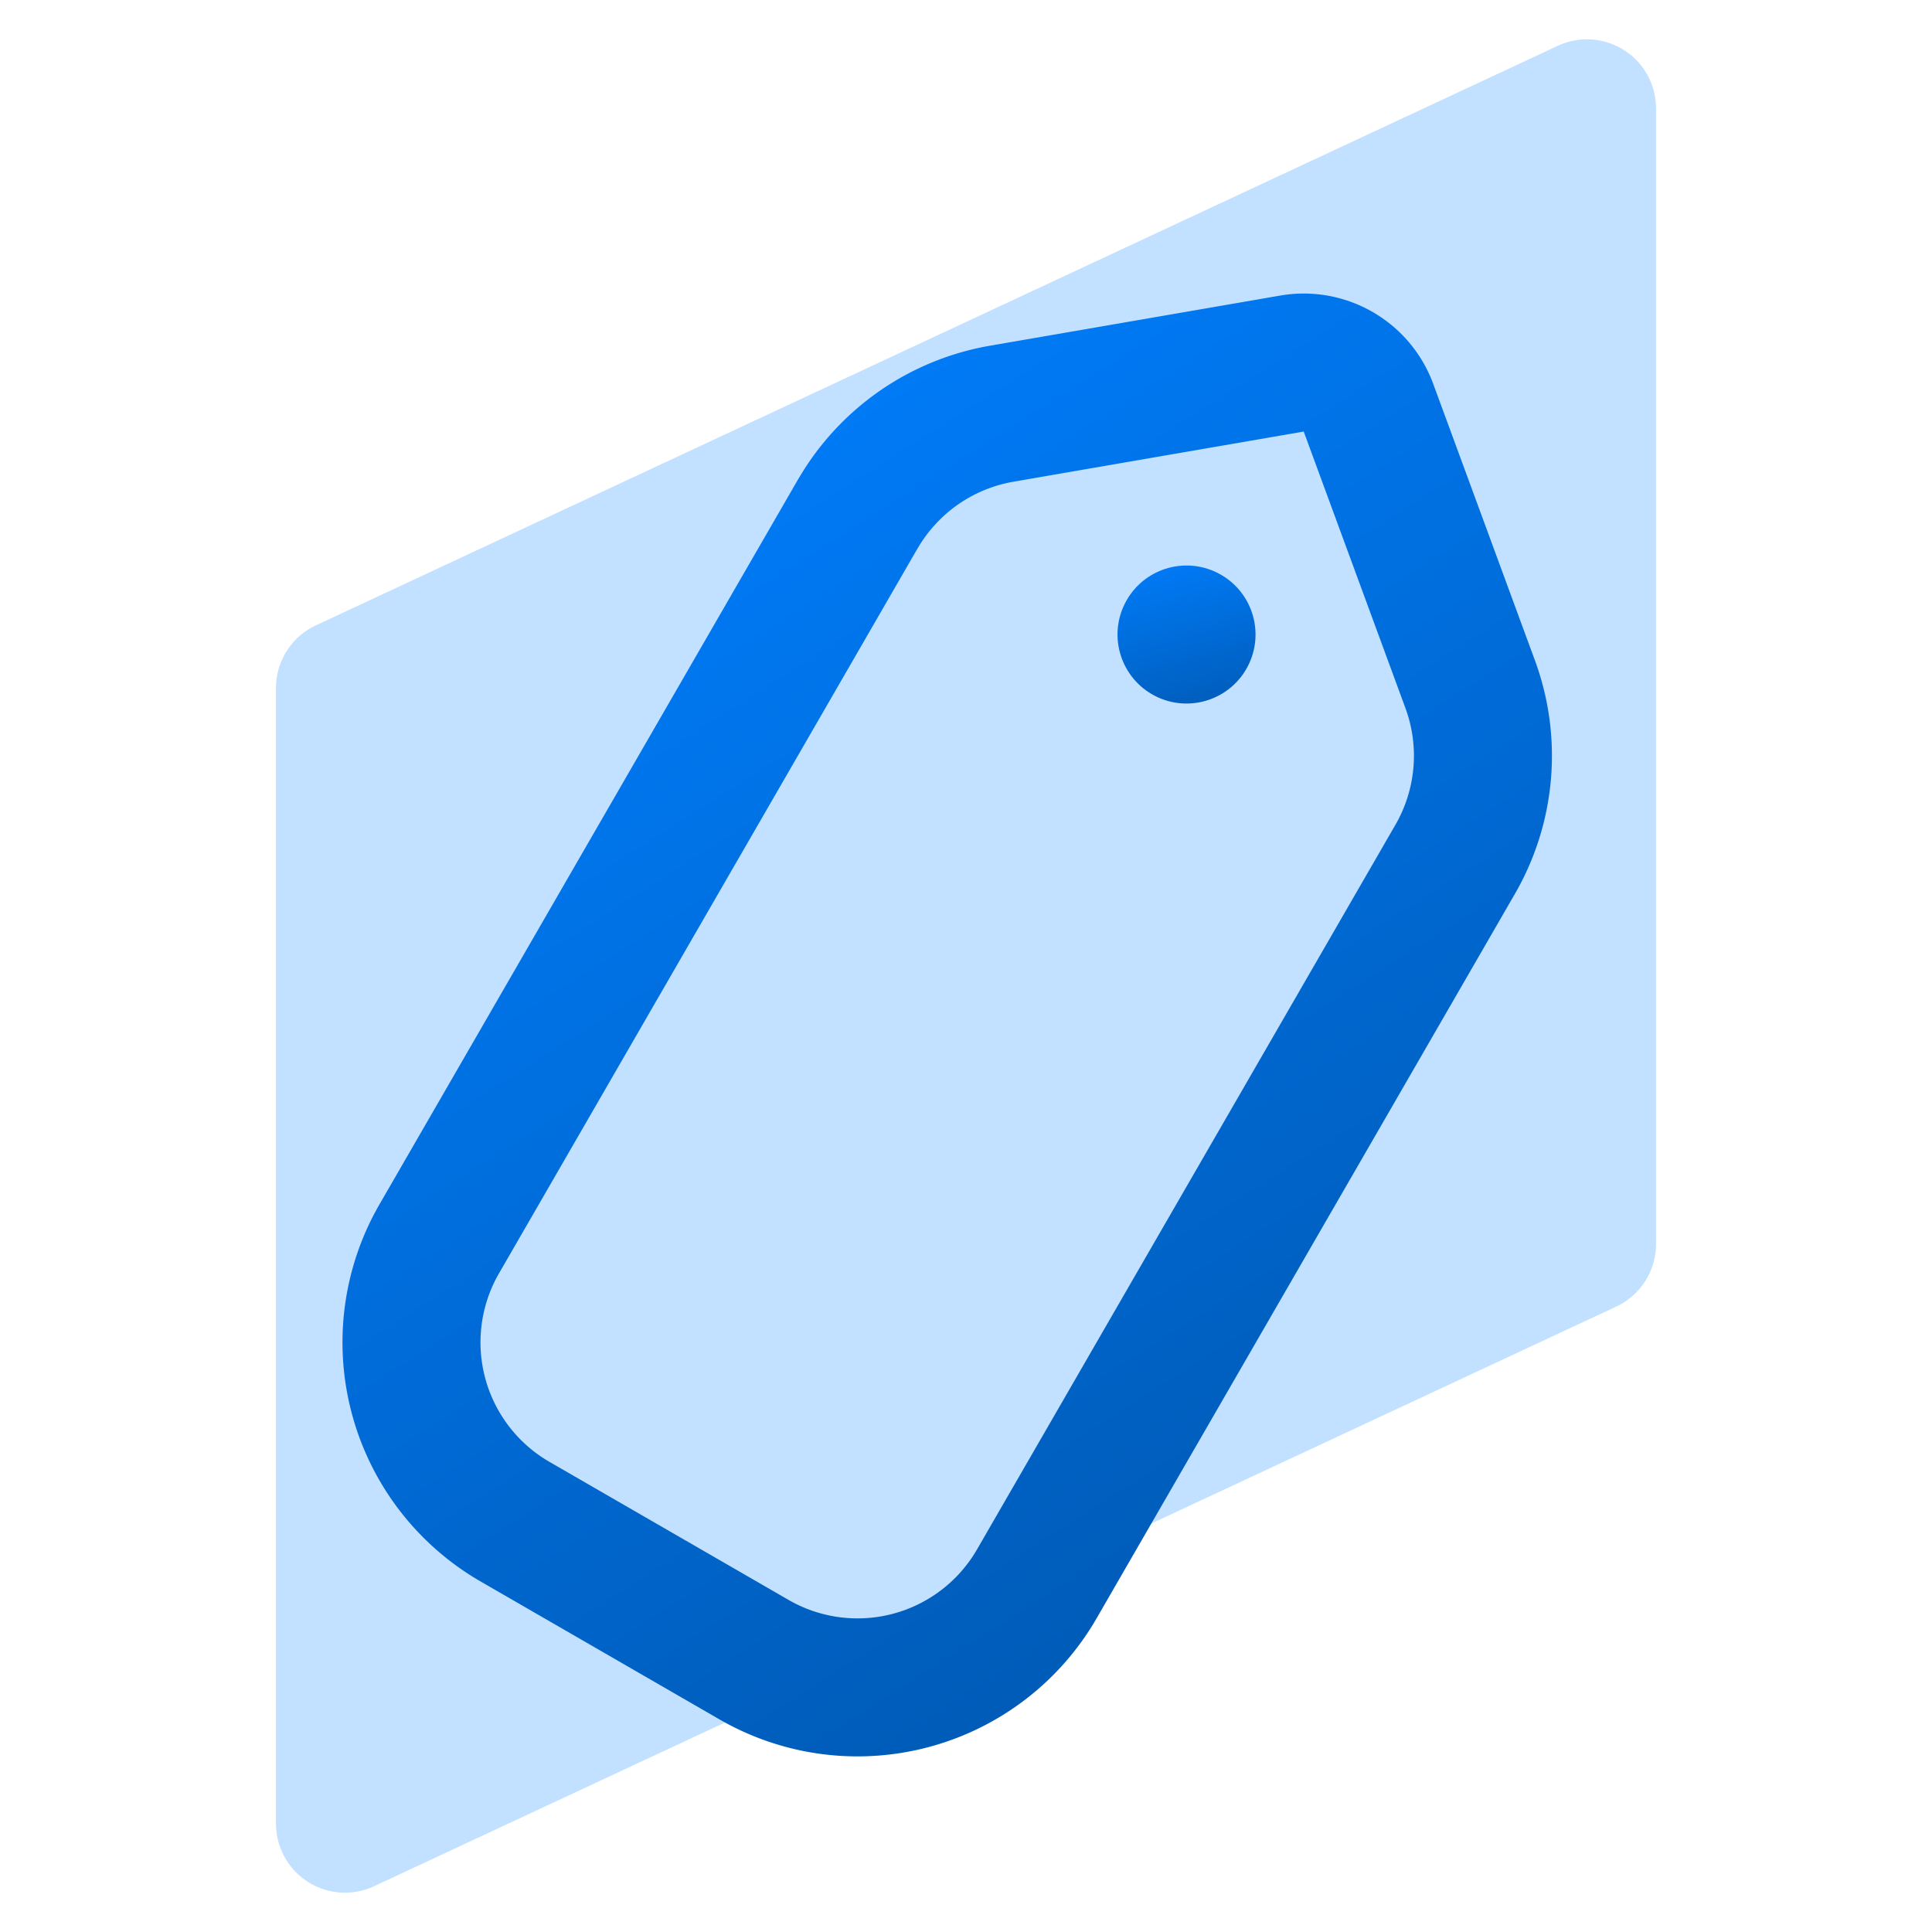 <svg xmlns="http://www.w3.org/2000/svg" width="28" height="28" fill="none"><path fill-rule="evenodd" clip-rule="evenodd" d="M4.577 9.064A1 1 0 004 9.97v16.46a1 1 0 001.423.906l18-8.4A1 1 0 0024 18.03V1.57a1 1 0 00-1.423-.906l-18 8.4z" fill="#C2E0FF"/><path d="M12.43 7.453a3 3 0 012.086-1.457l4.208-.727a1 1 0 011.109.64l1.474 4.008a3 3 0 01-.217 2.536l-6.064 10.502a3 3 0 01-4.098 1.098l-3.464-2a3 3 0 01-1.098-4.099l6.063-10.501z" stroke="url(#volumne-discount-linear)" stroke-width="2" stroke-linejoin="round"/><circle cx="17.196" cy="9.196" r="1" transform="rotate(30 17.196 9.196)" fill="url(#paint1_linear)"/><defs><linearGradient id="volumne-discount-linear" x1="13.892" y1="26.919" x2="2.476" y2="8.962" gradientUnits="userSpaceOnUse"><stop stop-color="#0059B3"/><stop offset="1" stop-color="#007FFF"/></linearGradient><linearGradient id="paint1_linear" x1="18.196" y1="10.196" x2="16.196" y2="8.196" gradientUnits="userSpaceOnUse"><stop stop-color="#0059B3"/><stop offset="1" stop-color="#007FFF"/></linearGradient></defs></svg>